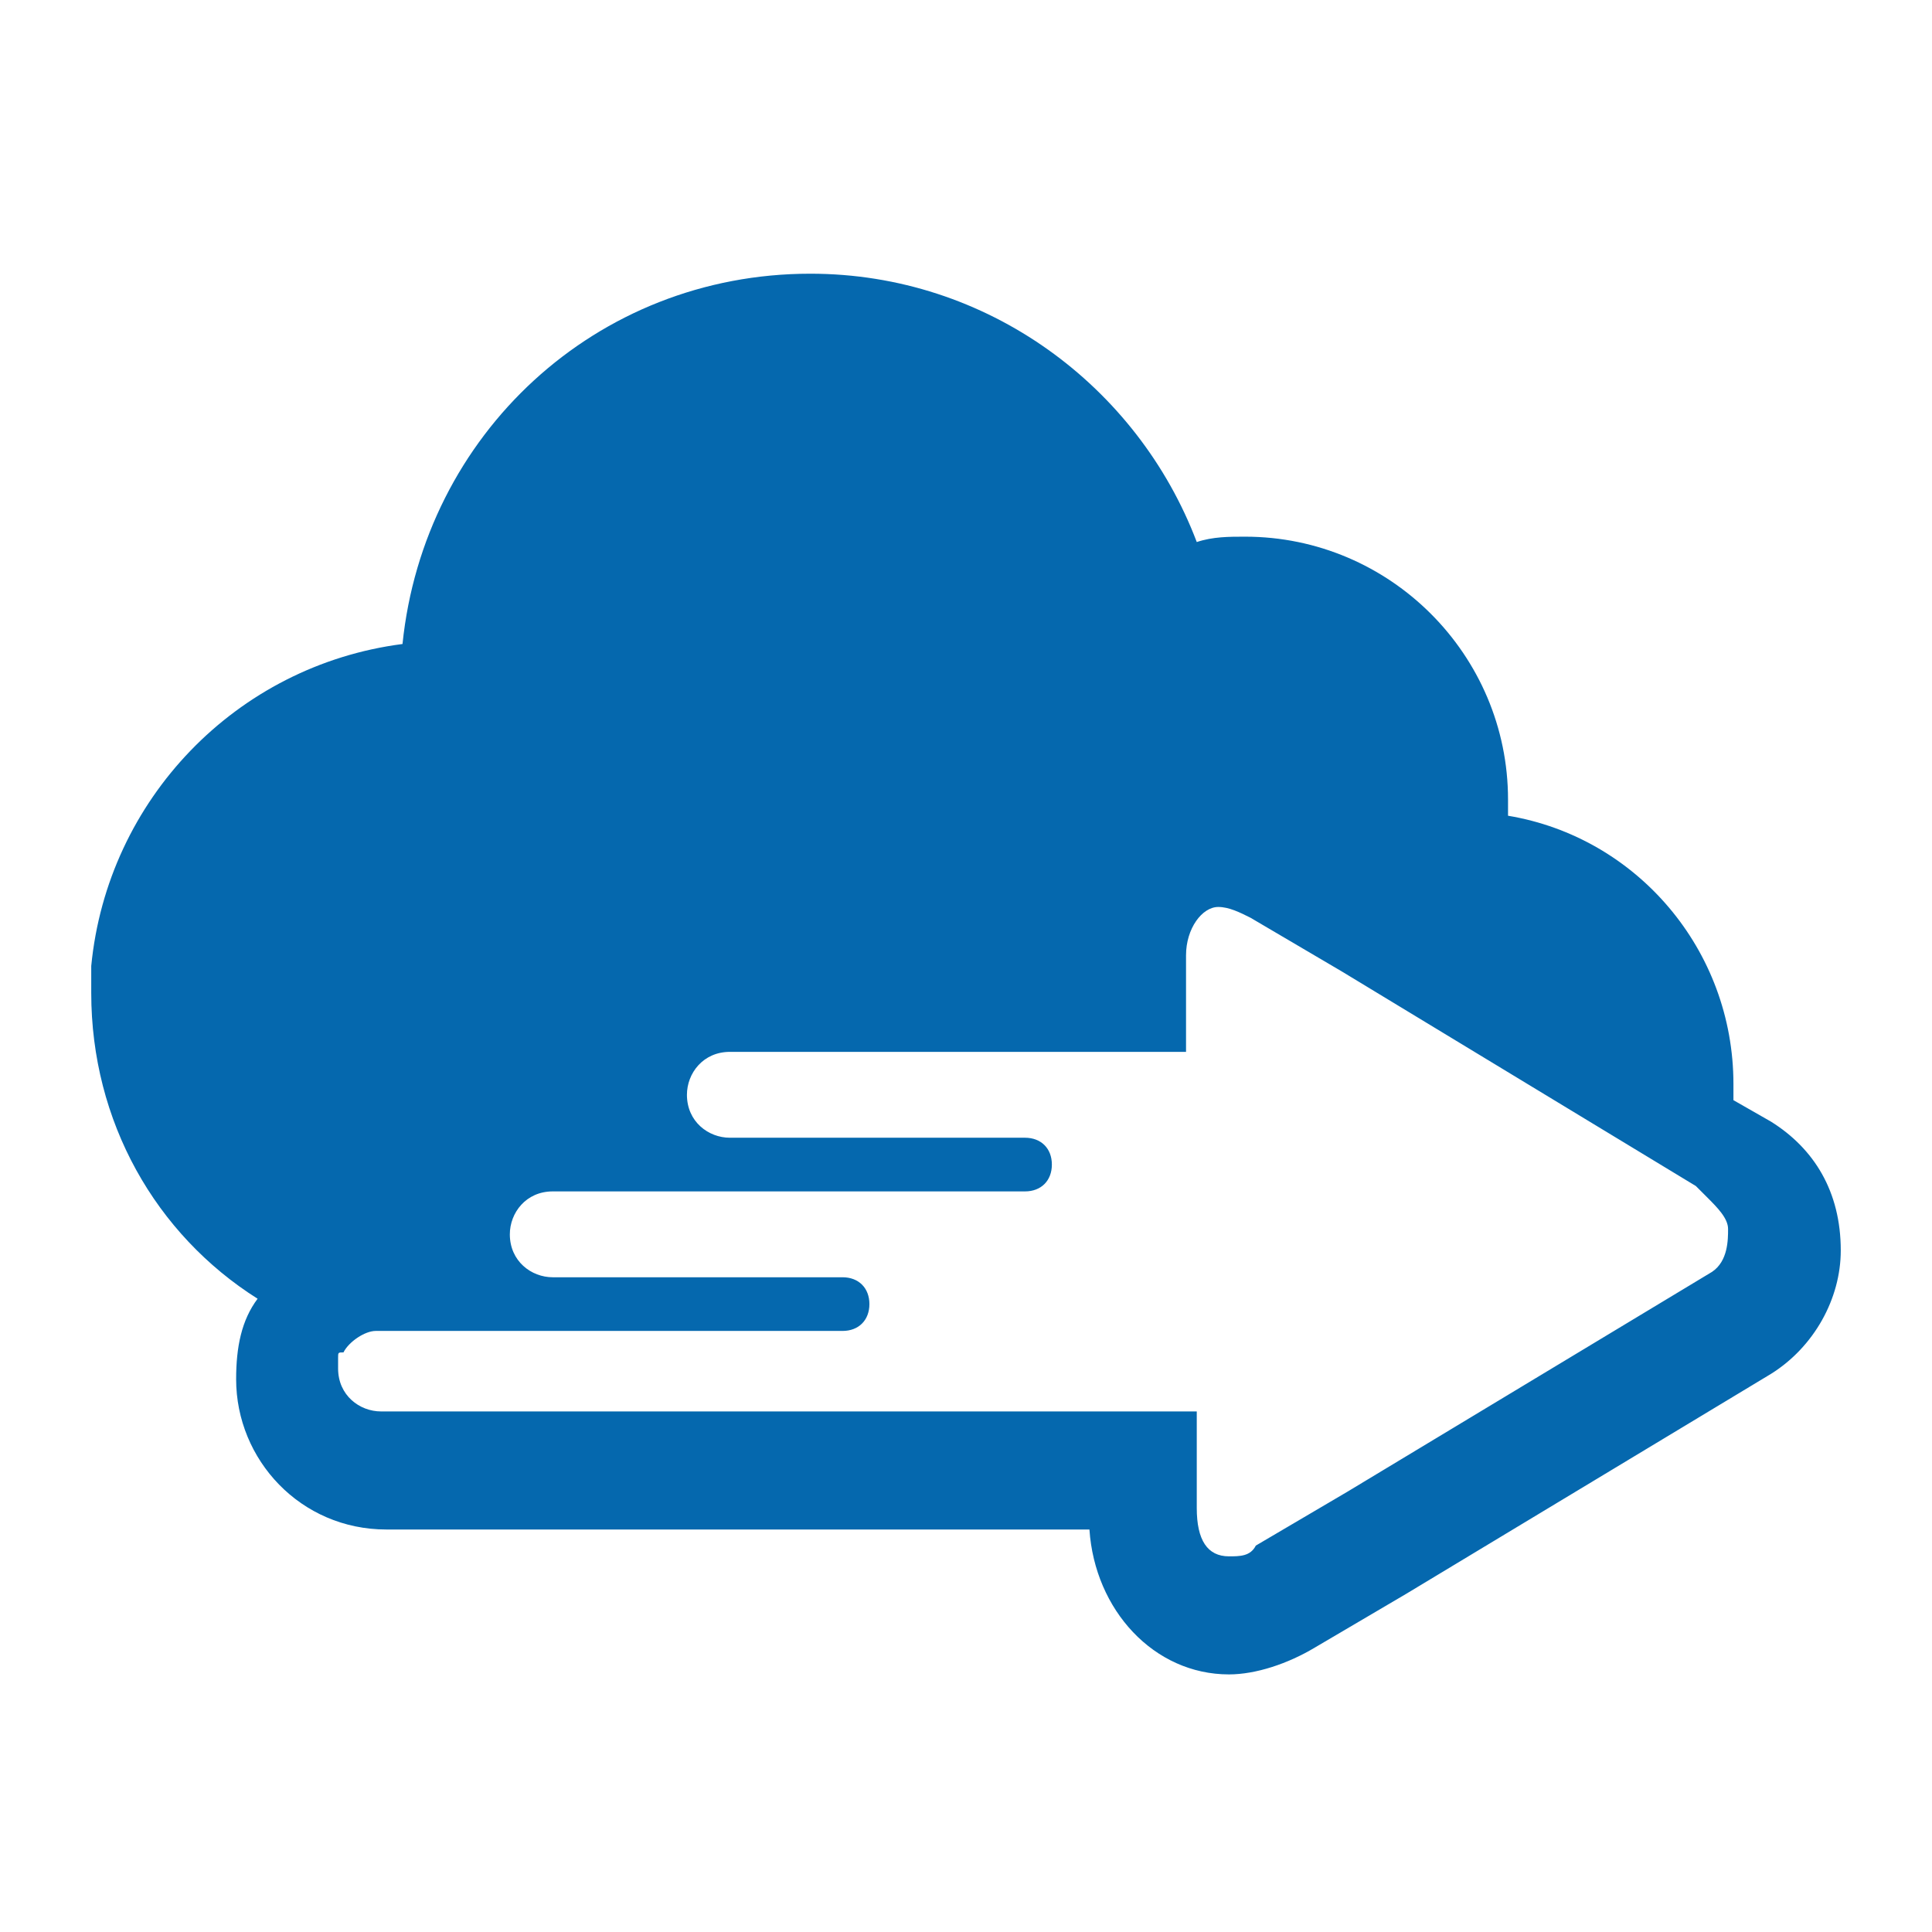 <svg xmlns="http://www.w3.org/2000/svg" viewBox="0 0 36 36"><path fill="none" d="M0 0h36v36H0z"/><path fill="#0568ae" d="M33 20.9l-.7-.4v-.3c0-2.5-1.8-4.6-4.2-5v-.3c0-2.7-2.2-4.9-4.9-4.9-.3 0-.6 0-.9.1-1.1-2.9-3.9-5-7.2-5-4 0-7.2 3-7.6 6.9-3.1.4-5.5 2.9-5.8 6v.5c0 2.4 1.2 4.5 3.1 5.7-.3.4-.4.9-.4 1.5 0 1.5 1.2 2.8 2.8 2.8h13.1c.1 1.5 1.2 2.7 2.6 2.7.5 0 1.1-.2 1.6-.5l1.7-1 6.8-4.1c.8-.5 1.3-1.4 1.3-2.3 0-1.1-.5-1.9-1.3-2.4zm-1.1 2.8l-6.8 4.1-1.7 1c-.1.2-.3.2-.5.2-.4 0-.6-.3-.6-.9v-1.8H7.1c-.4 0-.8-.3-.8-.8v-.2c0-.1 0-.1.1-.1.1-.2.4-.4.6-.4h8.7c.3 0 .5-.2.5-.5s-.2-.5-.5-.5h-5.4c-.4 0-.8-.3-.8-.8 0-.4.3-.8.8-.8h8.8c.3 0 .5-.2.5-.5s-.2-.5-.5-.5h-5.5c-.4 0-.8-.3-.8-.8 0-.4.3-.8.8-.8h8.5v-1.8c0-.5.3-.9.6-.9.2 0 .4.1.6.2l1.7 1 6.6 4 .1.1.1.1c.2.2.4.4.4.6s0 .6-.3.8z"/></svg>

